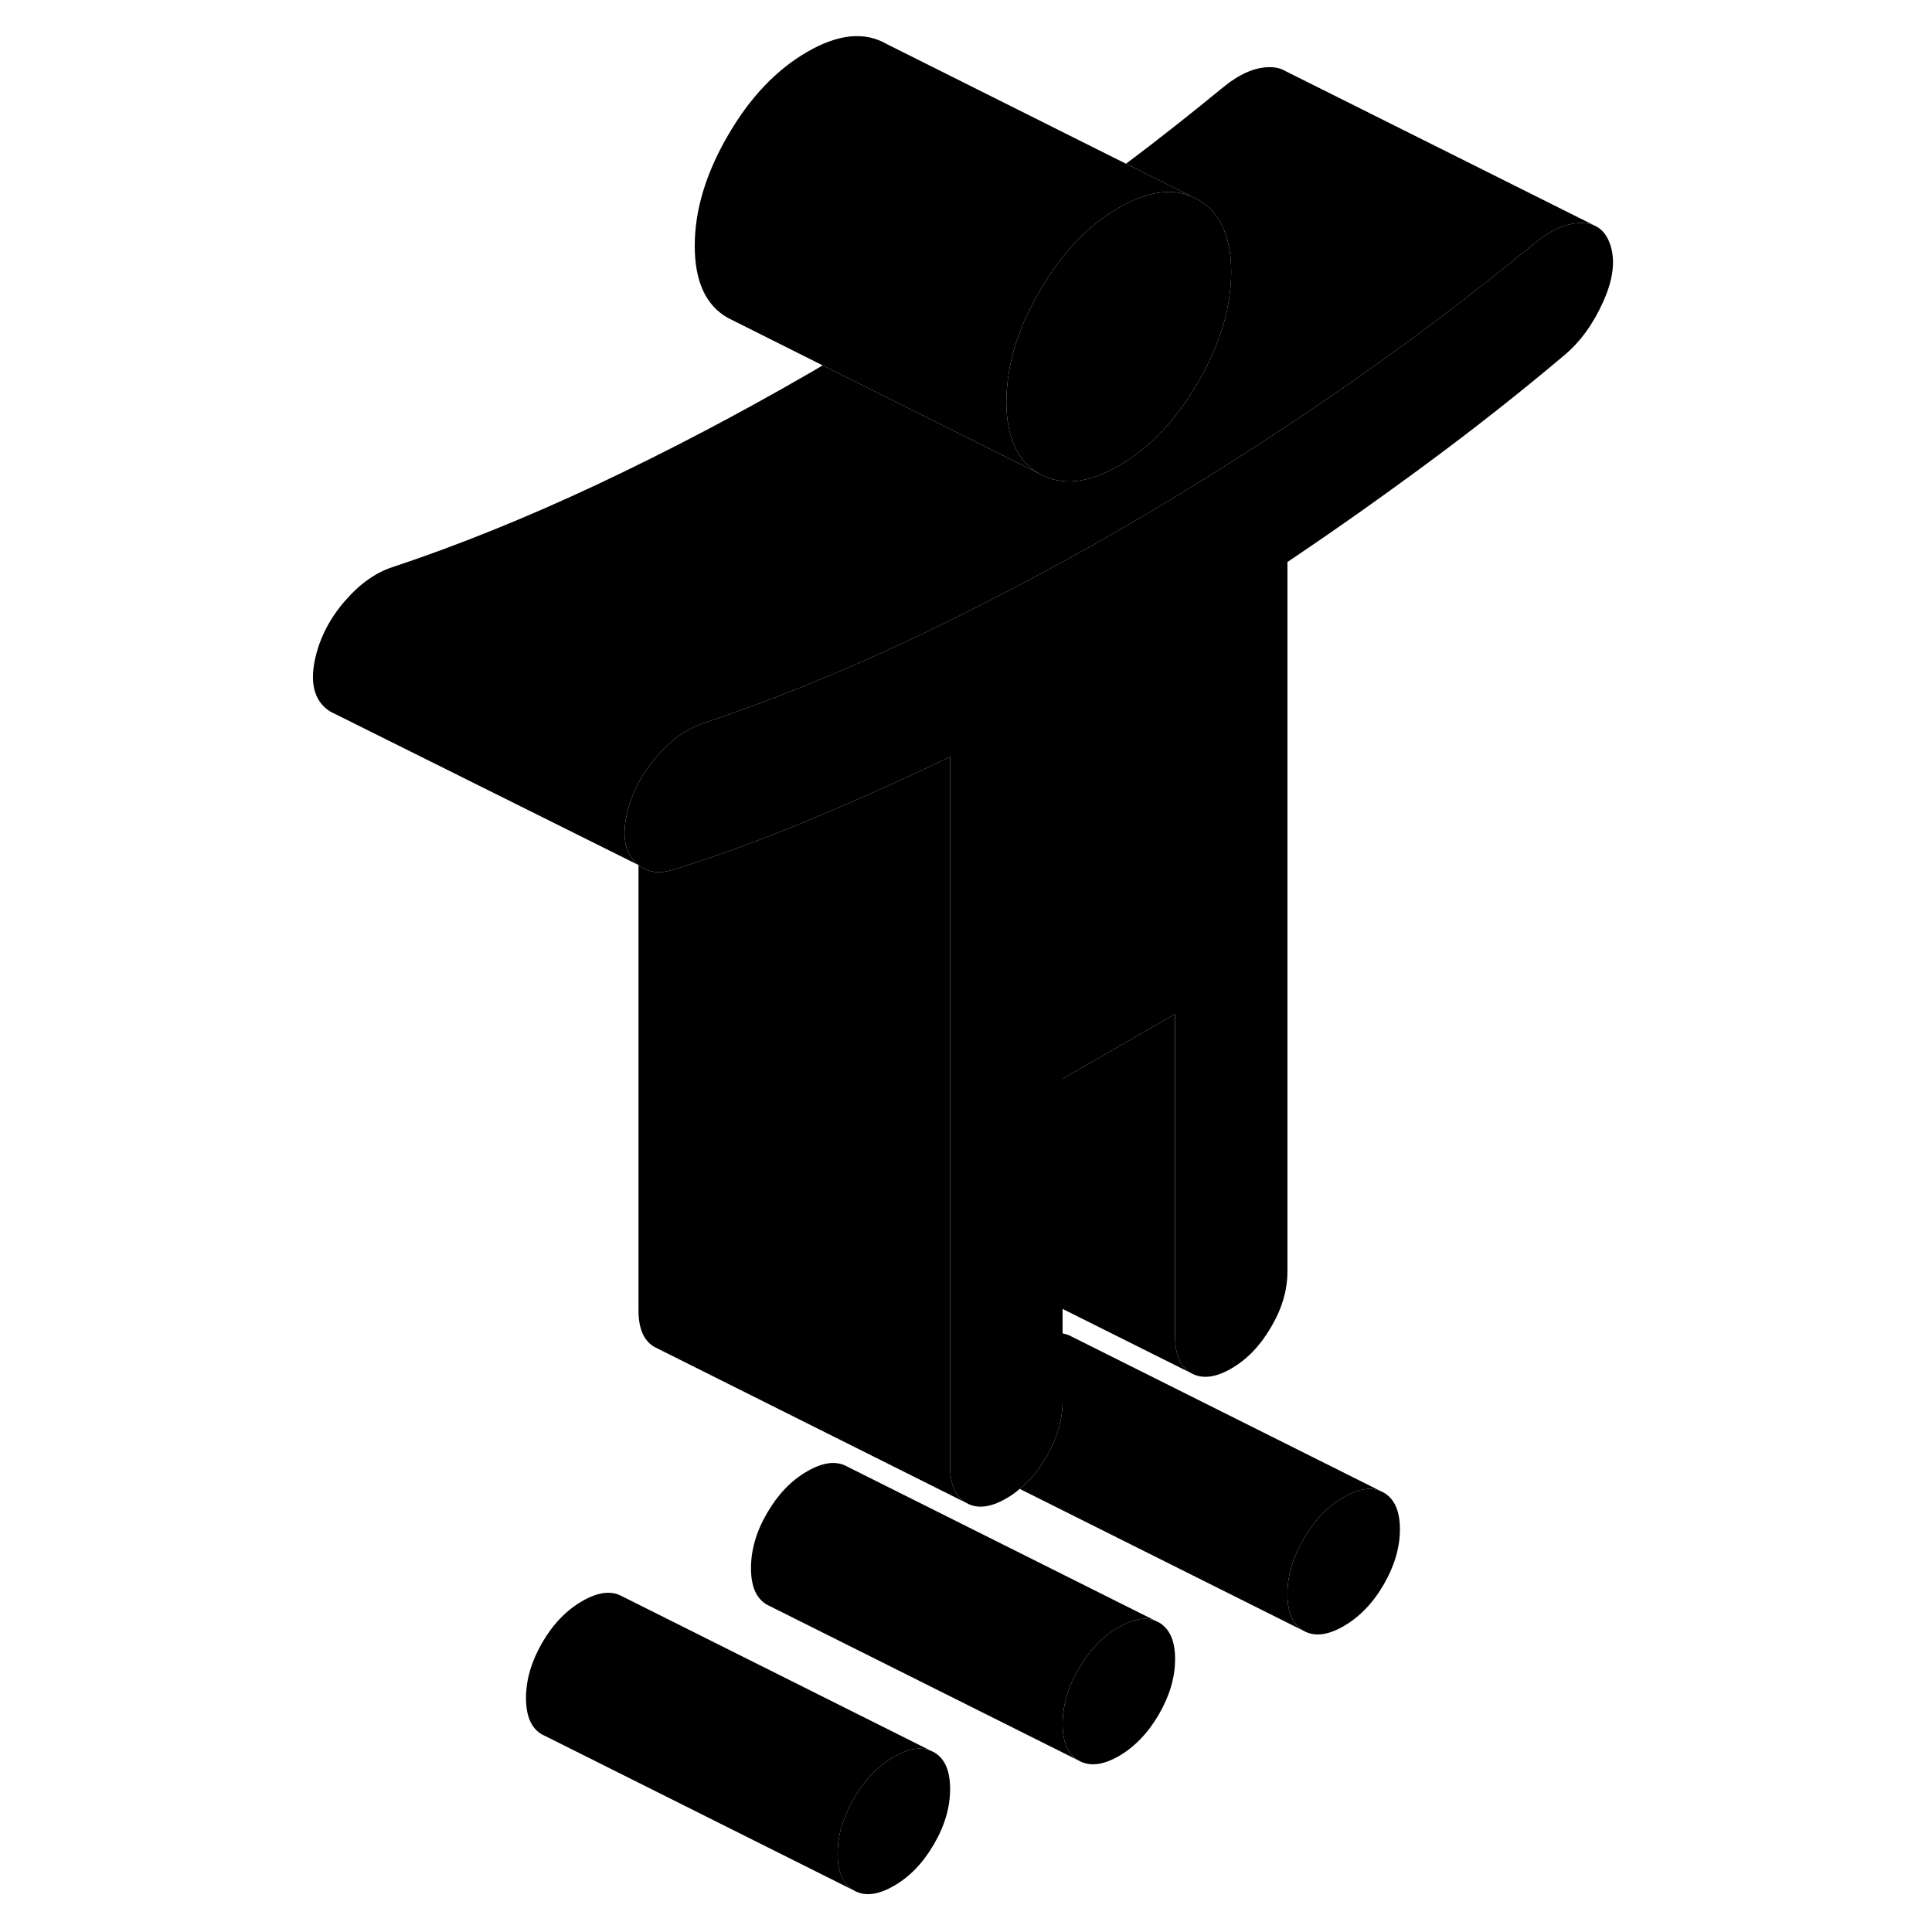 <svg width="48" height="48" viewBox="0 0 89 124" class="pr-icon-iso-duotone-secondary"
     xmlns="http://www.w3.org/2000/svg" stroke-width="1px" stroke-linecap="round" stroke-linejoin="round">
    <path d="M43.48 114.82C43.48 115.99 43.14 117.17 42.44 118.37C41.75 119.56 40.9 120.45 39.87 121.04C38.85 121.63 37.99 121.73 37.3 121.33C36.61 120.94 36.26 120.16 36.26 118.98C36.26 117.8 36.61 116.63 37.3 115.43C37.99 114.24 38.85 113.35 39.87 112.76C40.8 112.23 41.58 112.09 42.23 112.36L42.44 112.46C43.14 112.86 43.48 113.64 43.48 114.82Z" class="pr-icon-iso-duotone-primary-stroke" stroke-linejoin="round"/>
    <path d="M57.92 106.48C57.92 107.66 57.57 108.84 56.88 110.03C56.19 111.22 55.33 112.12 54.31 112.71C53.28 113.3 52.43 113.39 51.74 113C51.04 112.61 50.7 111.82 50.7 110.65C50.7 109.48 51.04 108.29 51.74 107.1C52.43 105.91 53.28 105.02 54.31 104.43C55.23 103.9 56.02 103.76 56.67 104.03L56.88 104.13C57.57 104.53 57.92 105.31 57.92 106.48Z" class="pr-icon-iso-duotone-primary-stroke" stroke-linejoin="round"/>
    <path d="M72.35 98.15C72.35 99.32 72 100.51 71.31 101.7C70.62 102.89 69.76 103.78 68.74 104.37C67.72 104.96 66.86 105.06 66.17 104.67C65.48 104.27 65.13 103.49 65.13 102.32C65.13 101.15 65.48 99.96 66.17 98.77C66.86 97.57 67.72 96.68 68.74 96.09C69.64 95.57 70.42 95.43 71.07 95.68L71.31 95.8C72 96.19 72.35 96.98 72.35 98.15Z" class="pr-icon-iso-duotone-primary-stroke" stroke-linejoin="round"/>
    <path d="M85.38 19.4C84.75 20.8 83.93 21.94 82.9 22.8C80.02 25.23 77.07 27.55 74.06 29.77C71.06 31.99 68.08 34.09 65.13 36.07V81.61C65.13 82.79 64.79 83.97 64.09 85.16C63.4 86.35 62.55 87.25 61.52 87.84C60.5 88.43 59.64 88.52 58.95 88.13C58.26 87.74 57.92 86.95 57.92 85.78V65.08L50.7 69.24V89.95C50.7 91.12 50.35 92.3 49.66 93.5C49.57 93.65 49.48 93.79 49.39 93.93C48.97 94.58 48.49 95.12 47.95 95.56C47.68 95.79 47.39 96 47.09 96.17C46.07 96.76 45.21 96.86 44.52 96.46C43.83 96.07 43.48 95.29 43.48 94.11V48.57C40.53 49.99 37.56 51.33 34.55 52.58C31.54 53.84 28.6 54.92 25.71 55.82C24.82 56.1 24.07 56 23.48 55.52C23.39 55.45 23.31 55.37 23.23 55.29C22.6 54.62 22.43 53.61 22.73 52.26C22.89 51.56 23.14 50.88 23.48 50.24C23.79 49.66 24.17 49.11 24.63 48.58C25.59 47.47 26.61 46.75 27.69 46.4C31.9 45 36.28 43.23 40.82 41.1C42.26 40.42 43.7 39.72 45.13 38.99C48.21 37.44 51.27 35.78 54.31 34.03C58.76 31.46 63.25 28.63 67.79 25.52C72.33 22.42 76.71 19.13 80.92 15.67C82 14.77 83.02 14.31 83.99 14.31C84.35 14.31 84.66 14.38 84.93 14.52C85.38 14.75 85.69 15.18 85.88 15.8C86.18 16.8 86.02 18 85.38 19.4Z" class="pr-icon-iso-duotone-primary-stroke" stroke-linejoin="round"/>
    <path d="M61.52 17.45C61.52 19.72 60.82 22.08 59.4 24.52C57.99 26.96 56.29 28.75 54.31 29.89C52.32 31.04 50.62 31.21 49.21 30.4C47.8 29.6 47.09 28.06 47.09 25.78C47.09 25.42 47.11 25.06 47.15 24.7C47.33 22.76 48.02 20.76 49.21 18.71C50.62 16.27 52.32 14.48 54.31 13.33C56.09 12.3 57.64 12.06 58.96 12.6L59.4 12.82C60.07 13.2 60.58 13.74 60.92 14.45C61.32 15.24 61.52 16.24 61.52 17.45Z" class="pr-icon-iso-duotone-primary-stroke" stroke-linejoin="round"/>
    <path d="M44.52 96.46L24.52 86.46C23.83 86.07 23.48 85.29 23.48 84.11V55.52C24.07 56 24.82 56.1 25.71 55.82C28.6 54.92 31.54 53.84 34.55 52.58C37.56 51.33 40.53 49.99 43.48 48.57V94.11C43.48 95.29 43.83 96.07 44.52 96.46Z" class="pr-icon-iso-duotone-primary-stroke" stroke-linejoin="round"/>
    <path d="M84.93 14.52C84.66 14.38 84.35 14.31 83.99 14.31C83.02 14.31 82 14.77 80.92 15.67C76.71 19.13 72.33 22.42 67.79 25.52C63.25 28.63 58.76 31.46 54.31 34.03C51.27 35.78 48.21 37.44 45.13 38.99C43.7 39.72 42.26 40.42 40.82 41.1C36.28 43.23 31.9 45 27.69 46.4C26.61 46.75 25.59 47.47 24.63 48.58C24.17 49.11 23.79 49.66 23.48 50.24C23.14 50.88 22.89 51.56 22.73 52.26C22.43 53.61 22.6 54.62 23.23 55.29C23.31 55.37 23.39 55.45 23.48 55.52L4.02 45.83L3.85 45.75C3.62 45.64 3.42 45.49 3.23 45.29C2.6 44.62 2.43 43.61 2.73 42.26C3.03 40.92 3.67 39.69 4.63 38.58C5.59 37.47 6.61 36.75 7.69 36.4C11.9 35 16.28 33.23 20.82 31.1C25.36 28.96 29.86 26.6 34.31 24.03C34.64 23.84 34.97 23.65 35.3 23.45L45.13 28.36L49.21 30.4C50.62 31.21 52.32 31.04 54.31 29.89C56.29 28.75 57.99 26.96 59.4 24.52C60.82 22.08 61.52 19.72 61.52 17.45C61.52 16.24 61.32 15.24 60.92 14.45C60.58 13.74 60.07 13.2 59.4 12.82L58.96 12.6L54.77 10.51C56.86 8.94 58.91 7.32 60.92 5.67C62 4.77 63.02 4.31 63.99 4.31C64.37 4.31 64.71 4.39 64.98 4.55L84.93 14.52Z" class="pr-icon-iso-duotone-primary-stroke" stroke-linejoin="round"/>
    <path d="M58.95 88.13L50.7 84.01V69.24L57.92 65.08V85.78C57.92 86.95 58.26 87.74 58.95 88.13Z" class="pr-icon-iso-duotone-primary-stroke" stroke-linejoin="round"/>
    <path d="M71.07 95.68C70.42 95.43 69.64 95.57 68.74 96.09C67.72 96.68 66.86 97.57 66.17 98.77C65.48 99.96 65.13 101.14 65.13 102.32C65.13 103.5 65.48 104.27 66.17 104.67L47.95 95.56C48.49 95.12 48.97 94.58 49.39 93.93C49.48 93.79 49.57 93.65 49.66 93.5C50.35 92.3 50.7 91.12 50.7 89.95V85.58C50.92 85.62 51.12 85.69 51.31 85.8L71.07 95.68Z" class="pr-icon-iso-duotone-primary-stroke" stroke-linejoin="round"/>
    <path d="M56.67 104.03C56.02 103.76 55.23 103.9 54.31 104.43C53.28 105.02 52.43 105.91 51.74 107.1C51.04 108.29 50.7 109.48 50.7 110.65C50.7 111.82 51.04 112.61 51.74 113L31.98 103.12L31.74 103C31.04 102.61 30.7 101.82 30.7 100.65C30.7 99.48 31.04 98.29 31.74 97.1C32.43 95.91 33.28 95.02 34.31 94.43C35.33 93.84 36.19 93.74 36.88 94.13L56.67 104.03Z" class="pr-icon-iso-duotone-primary-stroke" stroke-linejoin="round"/>
    <path d="M42.23 112.36C41.58 112.09 40.8 112.23 39.87 112.76C38.85 113.35 37.99 114.24 37.3 115.43C36.61 116.63 36.26 117.81 36.26 118.98C36.26 120.15 36.61 120.94 37.3 121.33L17.51 111.43L17.3 111.33C16.61 110.94 16.26 110.16 16.26 108.98C16.26 107.8 16.61 106.63 17.3 105.43C17.99 104.24 18.85 103.35 19.87 102.76C20.9 102.17 21.75 102.07 22.44 102.46L42.23 112.36Z" class="pr-icon-iso-duotone-primary-stroke" stroke-linejoin="round"/>
    <path d="M58.96 12.6C57.64 12.06 56.09 12.3 54.31 13.33C52.32 14.48 50.62 16.27 49.21 18.71C48.02 20.76 47.33 22.76 47.15 24.7C47.11 25.06 47.09 25.42 47.09 25.78C47.09 28.06 47.8 29.6 49.21 30.4L45.13 28.36L35.3 23.45L29.65 20.62L29.21 20.4C27.8 19.6 27.09 18.06 27.09 15.78C27.09 13.5 27.8 11.14 29.21 8.71C30.62 6.27 32.32 4.48 34.31 3.33C36.29 2.18 37.99 2.01 39.4 2.82L54.77 10.51L58.96 12.6Z" class="pr-icon-iso-duotone-primary-stroke" stroke-linejoin="round"/>
</svg>